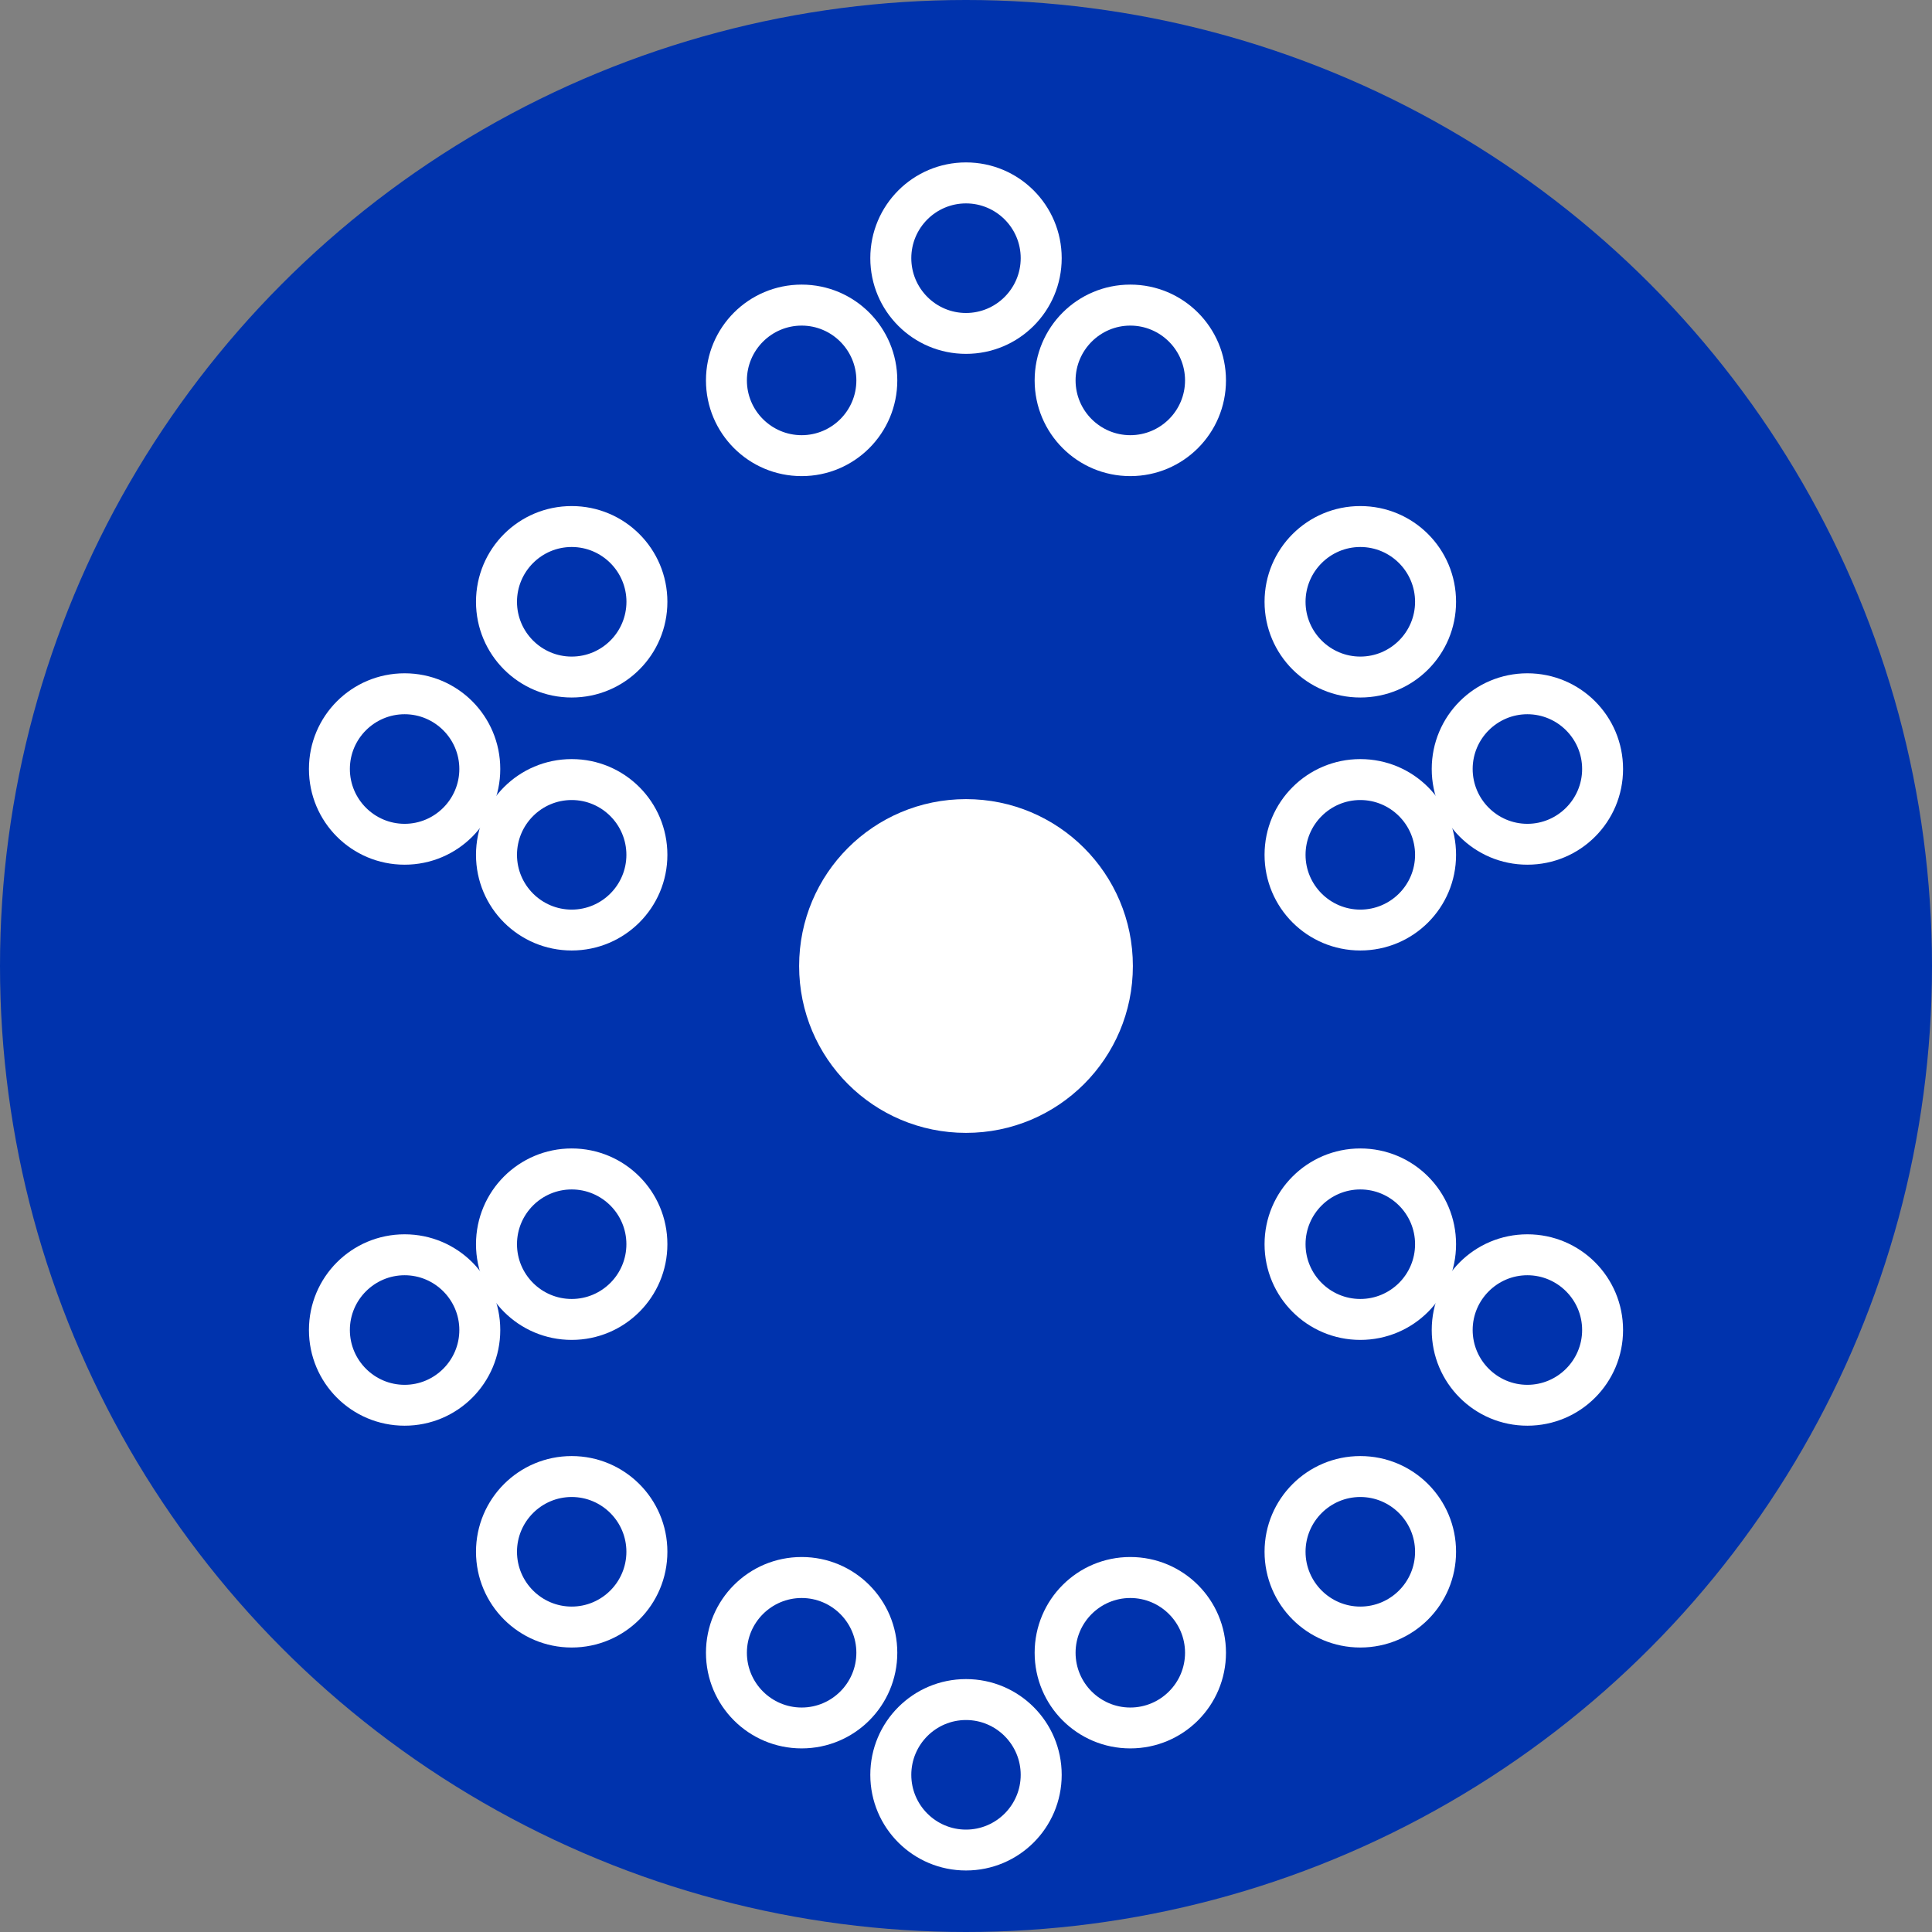 <?xml version="1.0" encoding="UTF-8"?>
<svg width="32" height="32" viewBox="0 0 32 32" fill="none" xmlns="http://www.w3.org/2000/svg">
  <rect x="0" y="0" width="32" height="32" fill="#808080" stroke="none"/>
  <circle cx="16" cy="16" r="16" fill="#0033AD"/>
  <path d="M16 18.764C17.529 18.764 18.764 17.529 18.764 16C18.764 14.471 17.529 13.236 16 13.236C14.471 13.236 13.236 14.471 13.236 16C13.236 17.529 14.471 18.764 16 18.764Z" fill="white"/>
  <path d="M22.531 10.875C22.032 10.875 21.624 10.468 21.624 9.968C21.624 9.467 22.033 9.06 22.531 9.06C23.031 9.06 23.438 9.467 23.438 9.968C23.438 10.468 23.031 10.875 22.531 10.875ZM22.531 8.382C21.655 8.382 20.945 9.089 20.945 9.968C20.945 10.844 21.654 11.553 22.531 11.553C23.409 11.553 24.117 10.845 24.117 9.968C24.117 9.09 23.409 8.382 22.531 8.382Z" fill="white"/>
  <path d="M9.468 10.875C8.97 10.875 8.563 10.468 8.563 9.968C8.563 9.467 8.97 9.06 9.469 9.06C9.968 9.06 10.376 9.467 10.376 9.968C10.375 10.468 9.971 10.875 9.469 10.875H9.468ZM9.469 8.382C8.593 8.382 7.884 9.089 7.884 9.968C7.884 10.844 8.593 11.553 9.469 11.553C10.346 11.553 11.054 10.845 11.054 9.968C11.054 9.09 10.345 8.382 9.469 8.382Z" fill="white"/>
  <path d="M18.721 7.208C18.223 7.208 17.815 6.802 17.815 6.301C17.815 5.8 18.224 5.393 18.721 5.393C19.221 5.393 19.628 5.8 19.628 6.301C19.628 6.802 19.221 7.208 18.721 7.208ZM18.721 4.714C17.845 4.714 17.137 5.422 17.137 6.301C17.137 7.177 17.845 7.886 18.721 7.886C19.598 7.886 20.306 7.177 20.306 6.301C20.306 5.423 19.598 4.714 18.721 4.714Z" fill="white"/>
  <path d="M13.278 7.208C12.779 7.208 12.371 6.802 12.371 6.301C12.371 5.8 12.779 5.393 13.278 5.393C13.777 5.393 14.184 5.8 14.184 6.301C14.184 6.802 13.777 7.208 13.278 7.208ZM13.278 4.714C12.401 4.714 11.693 5.422 11.693 6.301C11.693 7.177 12.401 7.886 13.278 7.886C14.154 7.886 14.862 7.177 14.862 6.301C14.862 5.423 14.154 4.714 13.278 4.714Z" fill="white"/>
  <path d="M16 5.184C15.501 5.184 15.094 4.777 15.094 4.276C15.094 3.775 15.501 3.369 16 3.369C16.499 3.369 16.906 3.775 16.906 4.276C16.906 4.777 16.499 5.184 16 5.184ZM16 2.69C15.124 2.69 14.415 3.399 14.415 4.276C14.415 5.153 15.124 5.861 16 5.861C16.876 5.861 17.585 5.153 17.585 4.276C17.585 3.399 16.876 2.69 16 2.69Z" fill="white"/>
  <path d="M22.531 26.61C22.032 26.61 21.624 26.203 21.624 25.702C21.624 25.202 22.032 24.795 22.531 24.795C23.03 24.795 23.438 25.202 23.438 25.702C23.438 26.203 23.031 26.61 22.531 26.61ZM22.531 24.117C21.655 24.117 20.945 24.825 20.945 25.702C20.945 26.579 21.654 27.288 22.531 27.288C23.409 27.288 24.117 26.58 24.117 25.702C24.117 24.826 23.409 24.117 22.531 24.117Z" fill="white"/>
  <path d="M9.469 26.61C8.97 26.61 8.563 26.203 8.563 25.702C8.563 25.202 8.97 24.795 9.469 24.795C9.968 24.795 10.375 25.202 10.375 25.702C10.375 26.203 9.968 26.61 9.469 26.61ZM9.469 24.117C8.593 24.117 7.884 24.825 7.884 25.702C7.884 26.579 8.593 27.288 9.469 27.288C10.345 27.288 11.054 26.58 11.054 25.702C11.054 24.826 10.345 24.117 9.469 24.117Z" fill="white"/>
  <path d="M18.721 28.282C18.223 28.282 17.815 27.876 17.815 27.375C17.815 26.874 18.223 26.468 18.721 26.468C19.22 26.468 19.628 26.874 19.628 27.375C19.628 27.876 19.22 28.282 18.721 28.282ZM18.721 25.789C17.845 25.789 17.137 26.497 17.137 27.375C17.137 28.251 17.845 28.959 18.721 28.959C19.598 28.959 20.306 28.251 20.306 27.375C20.306 26.497 19.598 25.789 18.721 25.789Z" fill="white"/>
  <path d="M13.278 28.282C12.779 28.282 12.371 27.876 12.371 27.375C12.371 26.874 12.779 26.468 13.278 26.468C13.777 26.468 14.184 26.874 14.184 27.375C14.184 27.876 13.777 28.282 13.278 28.282ZM13.278 25.789C12.401 25.789 11.693 26.497 11.693 27.375C11.693 28.251 12.401 28.959 13.278 28.959C14.154 28.959 14.862 28.251 14.862 27.375C14.862 26.497 14.154 25.789 13.278 25.789Z" fill="white"/>
  <path d="M16 30.304C15.501 30.304 15.094 29.898 15.094 29.397C15.094 28.896 15.501 28.489 16 28.489C16.499 28.489 16.906 28.896 16.906 29.397C16.906 29.898 16.499 30.304 16 30.304ZM16 27.811C15.124 27.811 14.415 28.519 14.415 29.397C14.415 30.273 15.124 30.981 16 30.981C16.876 30.981 17.585 30.273 17.585 29.397C17.585 28.519 16.876 27.811 16 27.811Z" fill="white"/>
  <path d="M6.702 13.645C6.203 13.645 5.795 13.238 5.795 12.737C5.795 12.236 6.203 11.83 6.702 11.83C7.2 11.83 7.608 12.236 7.608 12.737C7.608 13.238 7.2 13.645 6.702 13.645ZM6.702 11.152C5.825 11.152 5.117 11.86 5.117 12.737C5.117 13.614 5.825 14.322 6.702 14.322C7.578 14.322 8.286 13.614 8.286 12.737C8.286 11.86 7.578 11.152 6.702 11.152Z" fill="white"/>
  <path d="M25.298 13.645C24.8 13.645 24.392 13.238 24.392 12.737C24.392 12.236 24.8 11.83 25.298 11.83C25.797 11.83 26.205 12.236 26.205 12.737C26.205 13.238 25.797 13.645 25.298 13.645ZM25.298 11.152C24.422 11.152 23.714 11.86 23.714 12.737C23.714 13.614 24.422 14.322 25.298 14.322C26.175 14.322 26.883 13.614 26.883 12.737C26.883 11.86 26.175 11.152 25.298 11.152Z" fill="white"/>
  <path d="M6.702 22.937C6.203 22.937 5.795 22.53 5.795 22.029C5.795 21.529 6.203 21.122 6.702 21.122C7.2 21.122 7.608 21.529 7.608 22.029C7.608 22.53 7.2 22.937 6.702 22.937ZM6.702 20.444C5.825 20.444 5.117 21.152 5.117 22.029C5.117 22.906 5.825 23.614 6.702 23.614C7.578 23.614 8.286 22.906 8.286 22.029C8.286 21.152 7.578 20.444 6.702 20.444Z" fill="white"/>
  <path d="M25.298 22.937C24.8 22.937 24.392 22.53 24.392 22.029C24.392 21.529 24.8 21.122 25.298 21.122C25.797 21.122 26.205 21.529 26.205 22.029C26.205 22.53 25.797 22.937 25.298 22.937ZM25.298 20.444C24.422 20.444 23.714 21.152 23.714 22.029C23.714 22.906 24.422 23.614 25.298 23.614C26.175 23.614 26.883 22.906 26.883 22.029C26.883 21.152 26.175 20.444 25.298 20.444Z" fill="white"/>
  <path d="M9.469 15.066C8.97 15.066 8.563 14.659 8.563 14.159C8.563 13.658 8.97 13.251 9.469 13.251C9.968 13.251 10.375 13.658 10.375 14.159C10.375 14.659 9.968 15.066 9.469 15.066ZM9.469 12.573C8.593 12.573 7.884 13.281 7.884 14.159C7.884 15.035 8.593 15.743 9.469 15.743C10.345 15.743 11.054 15.035 11.054 14.159C11.054 13.281 10.345 12.573 9.469 12.573Z" fill="white"/>
  <path d="M22.531 15.066C22.032 15.066 21.624 14.659 21.624 14.159C21.624 13.658 22.032 13.251 22.531 13.251C23.03 13.251 23.438 13.658 23.438 14.159C23.438 14.659 23.031 15.066 22.531 15.066ZM22.531 12.573C21.655 12.573 20.945 13.281 20.945 14.159C20.945 15.035 21.654 15.743 22.531 15.743C23.409 15.743 24.117 15.035 24.117 14.159C24.117 13.281 23.409 12.573 22.531 12.573Z" fill="white"/>
  <path d="M9.469 21.515C8.97 21.515 8.563 21.109 8.563 20.608C8.563 20.107 8.97 19.701 9.469 19.701C9.968 19.701 10.375 20.107 10.375 20.608C10.375 21.109 9.968 21.515 9.469 21.515ZM9.469 19.022C8.593 19.022 7.884 19.731 7.884 20.608C7.884 21.484 8.593 22.193 9.469 22.193C10.345 22.193 11.054 21.484 11.054 20.608C11.054 19.731 10.345 19.022 9.469 19.022Z" fill="white"/>
  <path d="M22.531 21.515C22.032 21.515 21.624 21.109 21.624 20.608C21.624 20.107 22.032 19.701 22.531 19.701C23.03 19.701 23.438 20.107 23.438 20.608C23.438 21.109 23.031 21.515 22.531 21.515ZM22.531 19.022C21.655 19.022 20.945 19.731 20.945 20.608C20.945 21.484 21.654 22.193 22.531 22.193C23.409 22.193 24.117 21.484 24.117 20.608C24.117 19.731 23.409 19.022 22.531 19.022Z" fill="white"/>
</svg>
